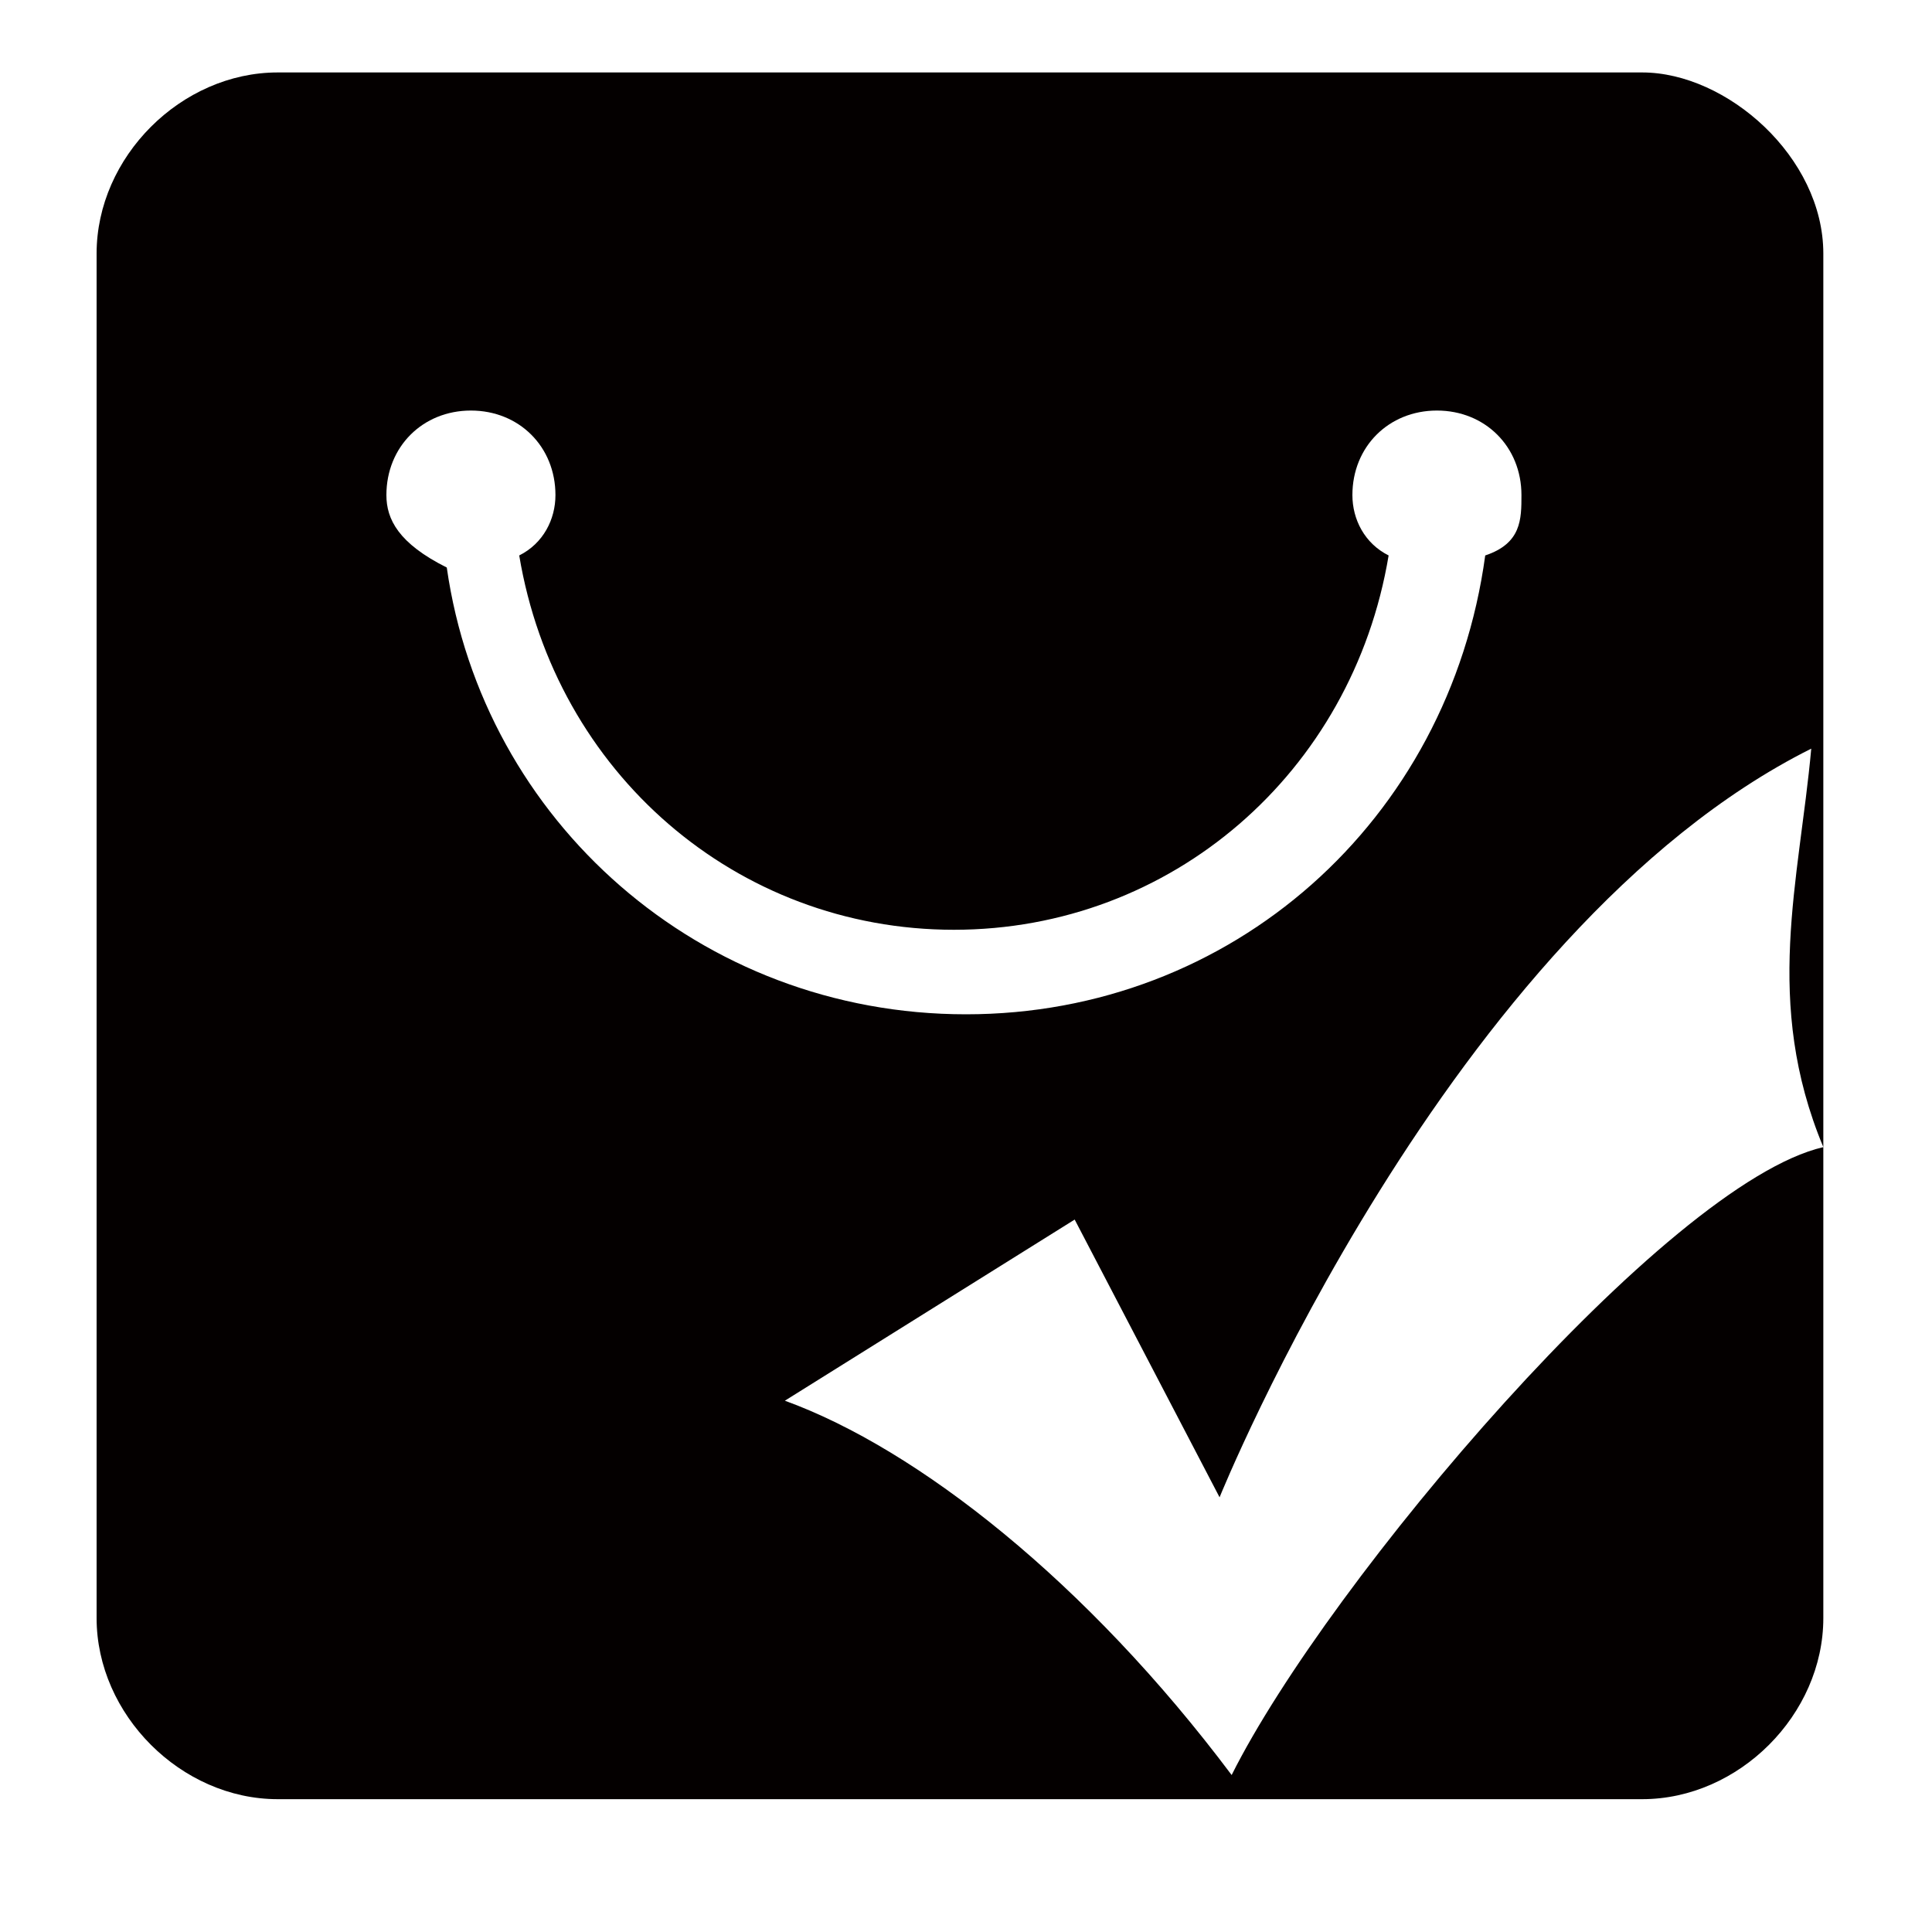 <?xml version="1.0" standalone="no"?><!DOCTYPE svg PUBLIC "-//W3C//DTD SVG 1.1//EN" "http://www.w3.org/Graphics/SVG/1.1/DTD/svg11.dtd"><svg t="1551080007205" class="icon" style="" viewBox="0 0 1024 1024" version="1.1" xmlns="http://www.w3.org/2000/svg" p-id="3943" xmlns:xlink="http://www.w3.org/1999/xlink" width="200" height="200"><defs><style type="text/css"></style></defs><path d="M870.4 38.4H147.2C96 38.4 51.2 83.2 51.2 134.4v723.2c0 51.2 44.8 96 96 96h723.2c51.2 0 96-44.8 96-96V608c-83.2 19.2-262.4 230.4-313.6 332.8C576 838.4 486.4 768 416 742.4l153.6-96 76.8 147.2S768 492.8 960 396.8c-6.4 70.4-25.6 134.4 6.4 211.2V134.4c0-51.2-51.2-96-96-96z m-83.2 256C768 435.2 652.8 537.6 512 537.6S256 435.2 236.8 300.8c-25.6-12.8-32-25.6-32-38.4 0-25.6 19.2-44.8 44.8-44.8s44.8 19.2 44.8 44.8c0 12.8-6.4 25.6-19.2 32 19.2 115.2 115.2 198.4 230.4 198.4s211.2-83.2 230.4-198.4c-12.8-6.4-19.2-19.2-19.2-32 0-25.6 19.2-44.8 44.8-44.8s44.8 19.2 44.8 44.8c0 12.8 0 25.6-19.2 32z" fill="#040000" p-id="3944"></path></svg>